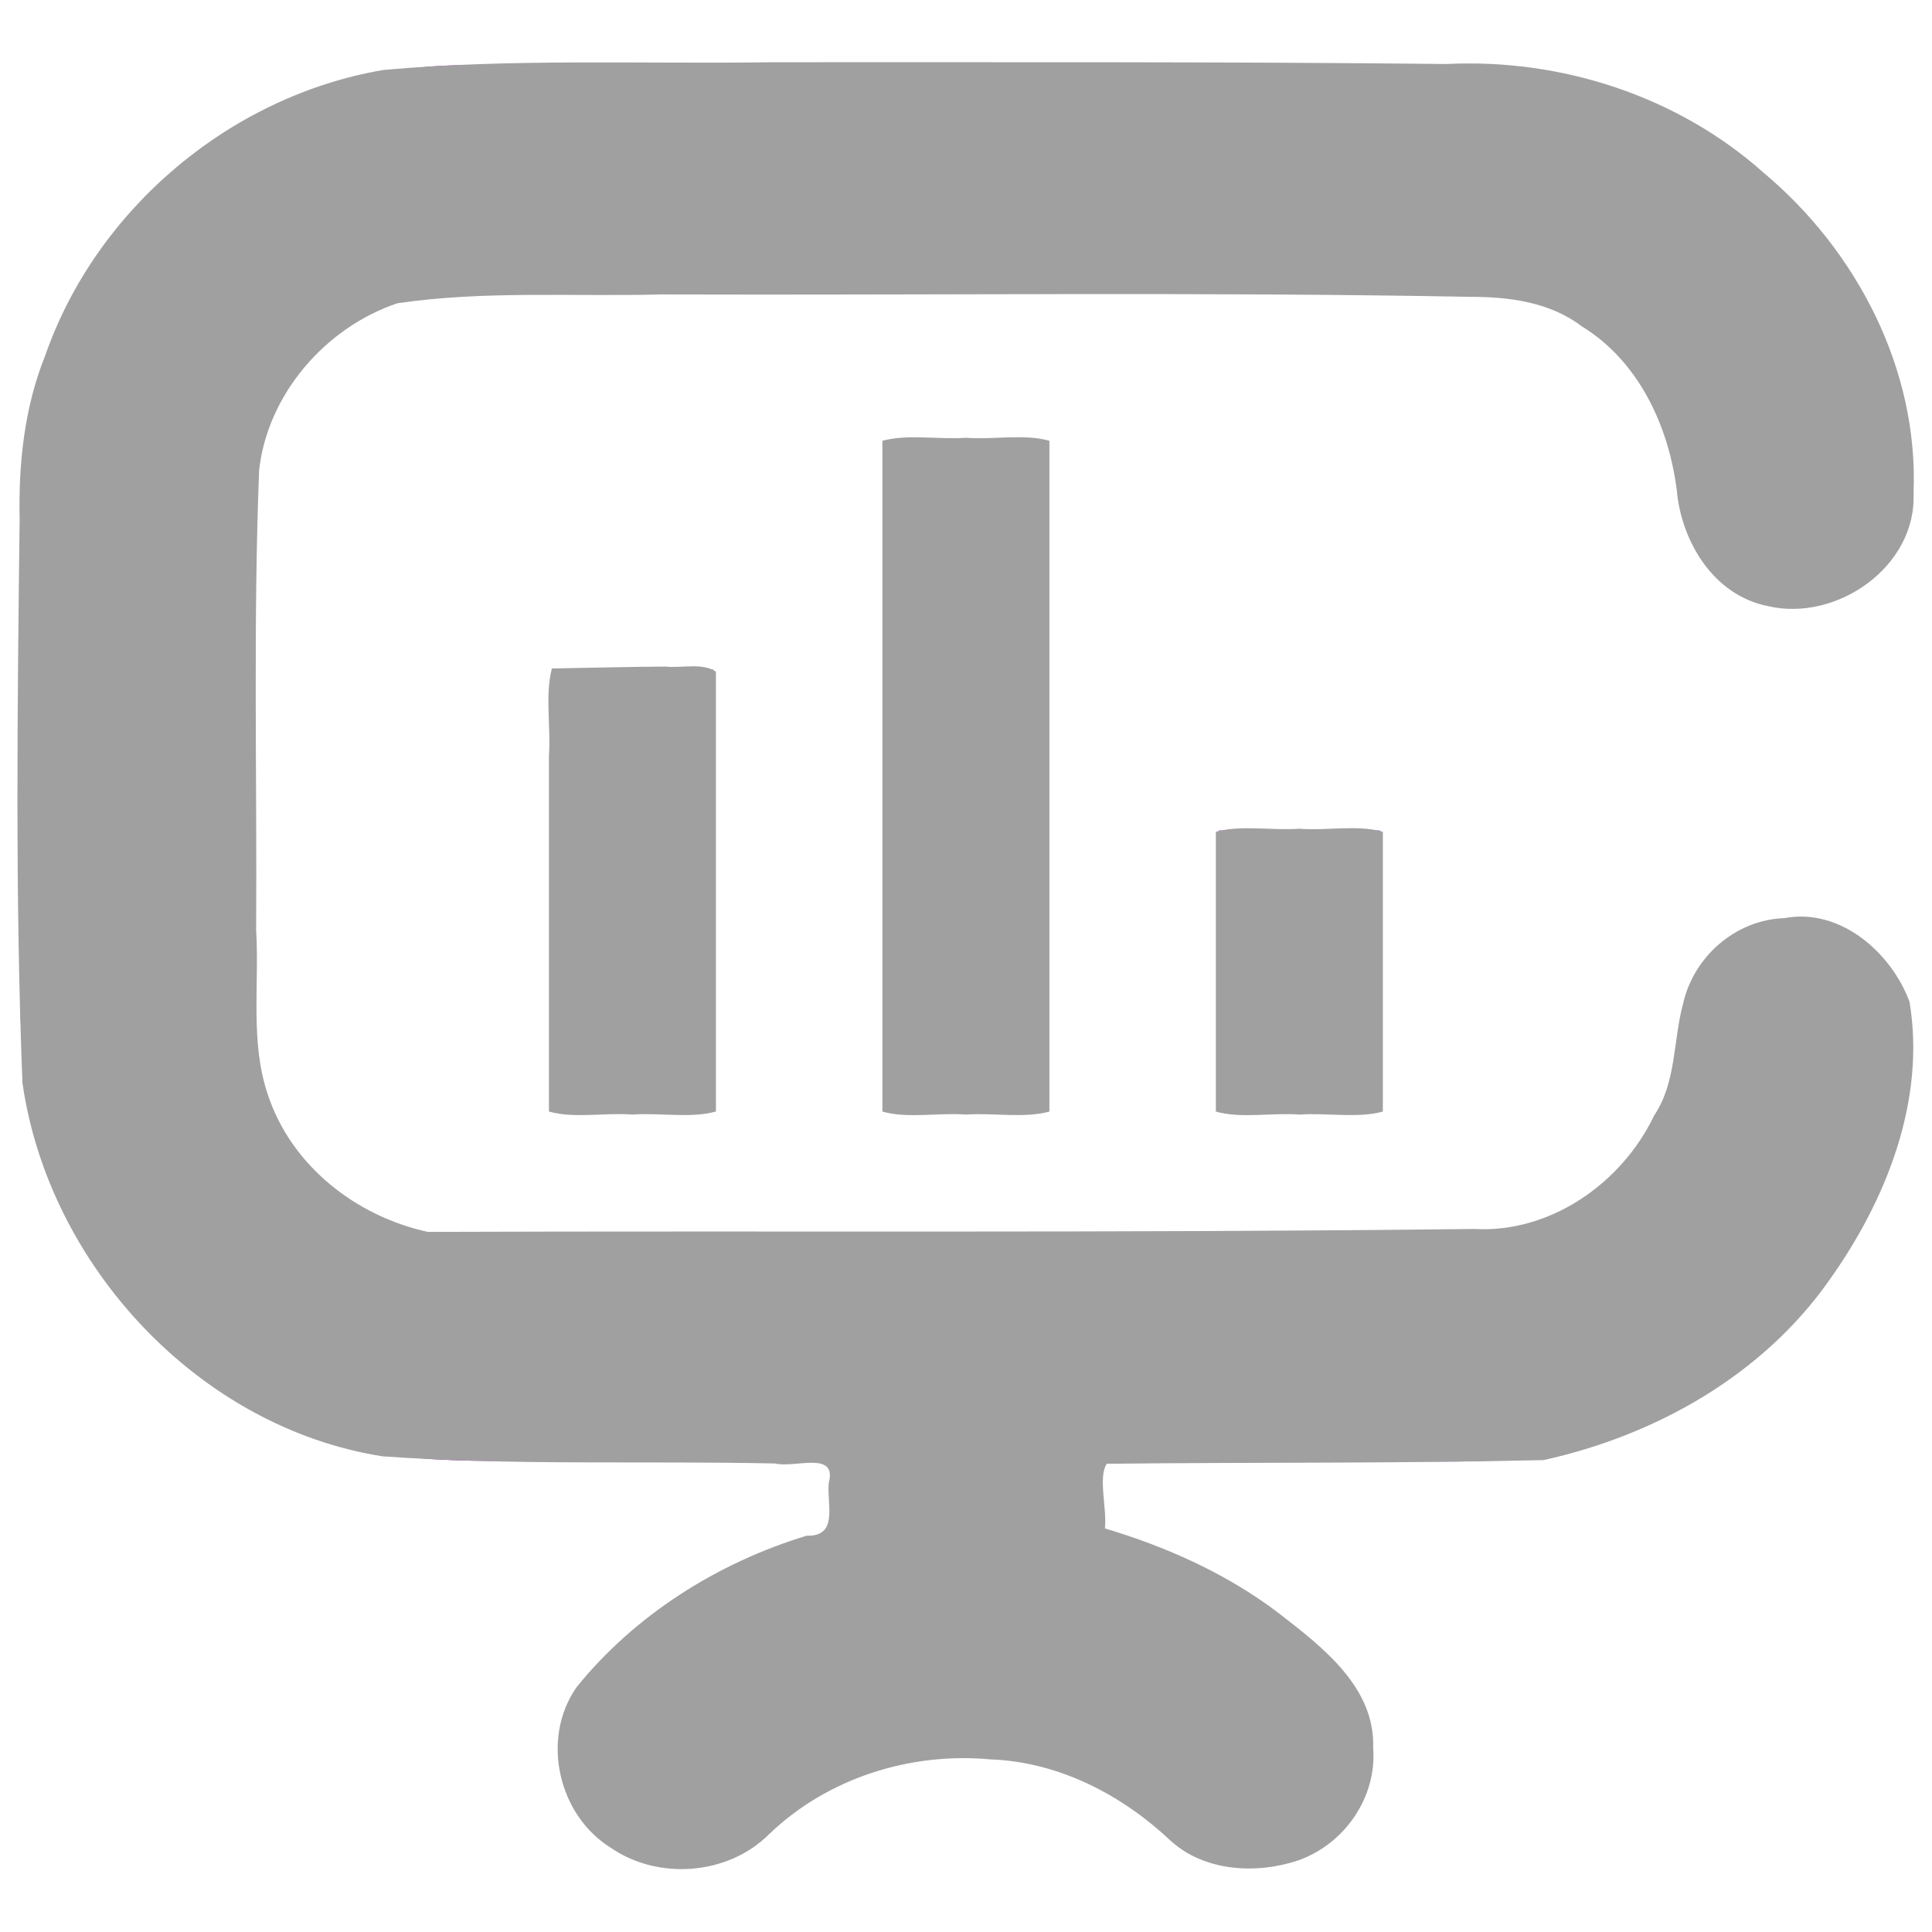 <?xml version="1.0" encoding="UTF-8" standalone="no"?>
<svg
   height="48pt"
   viewBox="0 0 48 48"
   width="48pt"
   version="1.1"
   id="svg2"
   sodipodi:docname="conky.svg"
   inkscape:version="1.3 (0e150ed6c4, 2023-07-21)"
   xmlns:inkscape="http://www.inkscape.org/namespaces/inkscape"
   xmlns:sodipodi="http://sodipodi.sourceforge.net/DTD/sodipodi-0.dtd"
   xmlns="http://www.w3.org/2000/svg"
   xmlns:svg="http://www.w3.org/2000/svg">
  <defs
     id="defs2" />
  <sodipodi:namedview
     id="namedview2"
     pagecolor="#ffffff"
     bordercolor="#000000"
     borderopacity="0.25"
     inkscape:showpageshadow="2"
     inkscape:pageopacity="0.0"
     inkscape:pagecheckerboard="0"
     inkscape:deskcolor="#d1d1d1"
     inkscape:document-units="pt"
     showguides="true"
     inkscape:zoom="8.1230812"
     inkscape:cx="78.295413"
     inkscape:cy="7.2632537"
     inkscape:window-width="1916"
     inkscape:window-height="1076"
     inkscape:window-x="0"
     inkscape:window-y="0"
     inkscape:window-maximized="1"
     inkscape:current-layer="svg2" />
  <linearGradient
     id="a"
     gradientTransform="matrix(47 0 0 44.762 .5 1.619)"
     gradientUnits="userSpaceOnUse"
     x1="-0"
     x2="1"
     y1=".5"
     y2=".5">
    <stop
       offset="0"
       stop-color="#d300dc"
       id="stop1" />
    <stop
       offset="1"
       stop-color="#8700ff"
       id="stop2" />
  </linearGradient>
  <path
     d="m20.643 36.297v1.766c-2.294.544-4.159 1.701-5.852 3.338-1.117 1.081-1.182 3.082 0 4.144.654.582 1.489.871 2.306.833.692-.032 1.379-.302 1.928-.833.216-.211.438-.409.667-.595.098-.064.196-.135.294-.199.392-.255.795-.472 1.22-.671.575-.211 1.171-.369 1.772-.472.353-.032.669-.045 1.022-.039.353-.006.669.007 1.022.039.601.103 1.197.261 1.772.472.425.199.828.416 1.22.671.098.064.196.135.294.199.229.186.451.384.667.595.549.531 1.236.801 1.928.833.817.038 1.652-.251 2.306-.833 1.182-1.062 1.117-3.063 0-4.144-1.693-1.637-3.558-2.794-5.852-3.338v-1.766h7.305c.404 0 .815.013 1.225.013h.291c.259 0 .512-.007.771-.02 2.325-.114 4.562-.952 6.362-2.361.373-.286.727-.603 1.062-.946.669-.68 1.257-1.454 1.724-2.311.86-1.556 1.327-2.841 1.384-4.619.006-.101.006-.203.006-.298.013-1.435-1.194-2.813-2.659-2.921-.083 0-.171-.006-.253 0h-.032c-.031 0-.069.007-.101.007-.726.057-1.39.368-1.883.844-.372.362-.65 1.056-.783 1.583-.057.223-.089.457-.089.699 0 .235-.012.463-.031.698-.082.451-.202.441-.36.873-.158.33-.335.653-.537.958-.045.07-.089.134-.133.197-.145.171-.291.337-.449.495-.158.153-.322.299-.486.445-.07.05-.133.095-.202.139-.31.204-.632.381-.961.54-.423.152-.859.273-1.307.356-.379.031-.759.044-1.144.044h-.303c-.499 0-.992-.013-1.479-.013h-20.078c-.613 0-1.232.026-1.858.026h-.253-.038c-.442 0-.884-.013-1.32-.051-.449-.083-.885-.203-1.314-.356-.329-.158-.651-.336-.961-.539-.063-.045-.126-.089-.189-.134-.164-.146-.335-.292-.493-.45-.158-.159-.303-.324-.448-.489-.045-.064-.089-.127-.133-.197-.202-.305-.373-.622-.531-.946-.158-.438-.278-.883-.366-1.34v-.006c-.051-.508-.07-1.022-.076-1.543v-.006c-.013-1.073.044-2.371.044-3.424v-7.333-.757-.032c-.006-.248-.006-.495 0-.743v-.038c.006-.216.013-.438.032-.654.088-.451.208-.889.366-1.32.158-.331.335-.642.531-.946.044-.064.088-.127.133-.191.151-.165.296-.336.454-.495.158-.165.323-.311.493-.457.063-.045.127-.089.19-.134.303-.203.619-.381.947-.539.43-.159.872-.28 1.321-.362.404-.032.815-.045 1.226-.045h.221.006c.493 0 .992.013 1.478.013h20.092c.613 0 1.232-.025 1.851-.025h.291c.442.006.884.019 1.326.057.449.082.898.203 1.327.362.322.158.645.336.948.539.07.045.133.089.196.134.164.146.335.292.493.451.158.152.303.317.448.488.045.07.089.134.133.197.202.305.373.622.531.952.164.432.278.877.366 1.327.019.21.025-.022.032.194v.05c.006.769.341 1.741.872 2.287.461.477 1.08.8 1.756.845.044.006.082.006.126.006h.139.026c1.478-.082 2.761-1.181 2.862-2.692.006-.07.006-.146.006-.216-.032-3.828-2.028-6.954-5.276-8.961-1.87-1.149-3.999-1.587-6.16-1.587h-21.506-2.957c-2.881 0-5.611 1.06-7.715 3.041-2.223 2.102-3.386 5.098-3.386 8.139v.502 4.584 5.6.87c.006 1.466.051 2.92.531 4.329.53 1.581 1.409 3.029 2.546 4.229.341.362.714.705 1.099 1.016 1.201.971 2.61 1.688 4.151 2.05 1.295.305 2.565.318 3.873.318zm-6.927-19.663h4v10.929h-4zm16.568 4h4v6.929h-4zm-8.284-9.633h4v16.562h-4z"
     fill="url(#a)"
     fill-rule="evenodd"
     id="path2" />
  <path
     style="fill:#a0a0a0;stroke-width:0.127"
     d="m 29.231,14.602 c 0,7.407 0,14.813 0,22.22 0.837,0.24 1.86,0.029 2.766,0.1 0.909,-0.065 1.926,0.131 2.766,-0.1 0,-7.407 0,-14.813 0,-22.22 -0.837,-0.24 -1.86,-0.029 -2.766,-0.1 -0.905,0.065 -1.932,-0.131 -2.766,0.1 z"
     id="path30"
     transform="scale(0.75)" />
  <path
     style="fill:#a0a0a0;stroke-width:0.127"
     d="m 22.042,22.081 c -1.254,0.008 -2.507,0.042 -3.76,0.063 -0.235,0.882 -0.028,1.944 -0.098,2.893 0,3.928 0,7.856 0,11.784 0.837,0.24 1.86,0.029 2.766,0.1 0.909,-0.065 1.926,0.131 2.766,-0.1 0,-4.857 0,-9.715 0,-14.572 -0.454,-0.307 -1.14,-0.107 -1.675,-0.169 z"
     id="path31"
     transform="scale(0.75)" />
  <path
     style="fill:#a0a0a0;stroke-width:0.127"
     d="m 40.277,27.553 c 0,3.09 0,6.179 0,9.269 0.837,0.24 1.86,0.029 2.766,0.1 0.909,-0.065 1.926,0.131 2.766,-0.1 0,-3.09 0,-6.179 0,-9.269 -0.837,-0.24 -1.86,-0.029 -2.766,-0.1 -0.905,0.065 -1.932,-0.131 -2.766,0.1 z"
     id="path32"
     transform="scale(0.75)" />
  <path
     style="fill:#a0a0a0;stroke-width:0.127"
     d="M 25.622,2.061 C 21.315,2.127 16.992,1.929 12.697,2.318 7.627,3.183 3.185,6.924 1.494,11.788 0.801,13.514 0.611,15.37 0.65,17.216 0.577,23.434 0.499,29.658 0.744,35.873 1.607,41.914 6.583,47.285 12.668,48.242 c 4.328,0.311 8.676,0.144 13.012,0.238 0.645,0.162 2.062,-0.44 1.773,0.648 -0.069,0.712 0.336,1.775 -0.731,1.744 -2.943,0.894 -5.694,2.623 -7.628,5.027 -1.188,1.707 -0.6,4.248 1.162,5.326 1.569,1.067 3.866,0.889 5.219,-0.463 1.937,-1.863 4.677,-2.727 7.337,-2.48 2.259,0.083 4.349,1.169 5.97,2.698 1.129,1.023 2.845,1.112 4.23,0.646 1.527,-0.543 2.604,-2.087 2.476,-3.72 0.071,-2.004 -1.672,-3.337 -3.093,-4.441 -1.722,-1.318 -3.723,-2.216 -5.793,-2.834 0.072,-0.664 -0.232,-1.69 0.06,-2.142 4.821,-0.053 9.654,-0.008 14.467,-0.121 3.718,-0.819 7.261,-2.81 9.474,-5.968 1.878,-2.634 3.197,-5.939 2.653,-9.213 -0.608,-1.642 -2.306,-3.125 -4.152,-2.772 -1.606,0.054 -2.999,1.271 -3.348,2.827 -0.337,1.234 -0.217,2.6 -0.959,3.709 -1.071,2.241 -3.438,3.907 -5.969,3.76 -11.55,0.139 -23.102,0.056 -34.654,0.097 -2.39,-0.52 -4.53,-2.199 -5.303,-4.553 C 8.279,34.512 8.595,32.625 8.485,30.807 8.516,25.731 8.385,20.641 8.584,15.574 c 0.281,-2.524 2.209,-4.735 4.584,-5.529 2.876,-0.423 5.813,-0.215 8.715,-0.291 8.941,0.03 17.884,-0.088 26.824,0.079 1.291,5.048e-4 2.628,0.171 3.69,0.976 1.892,1.159 2.88,3.305 3.149,5.436 0.154,1.712 1.232,3.481 3.016,3.832 2.281,0.538 4.935,-1.312 4.826,-3.739 C 63.561,12.251 61.513,8.307 58.416,5.717 55.572,3.18 51.712,1.934 47.924,2.12 40.49,2.041 33.056,2.064 25.622,2.061 Z"
     id="path33"
     transform="scale(0.75)" />
</svg>
